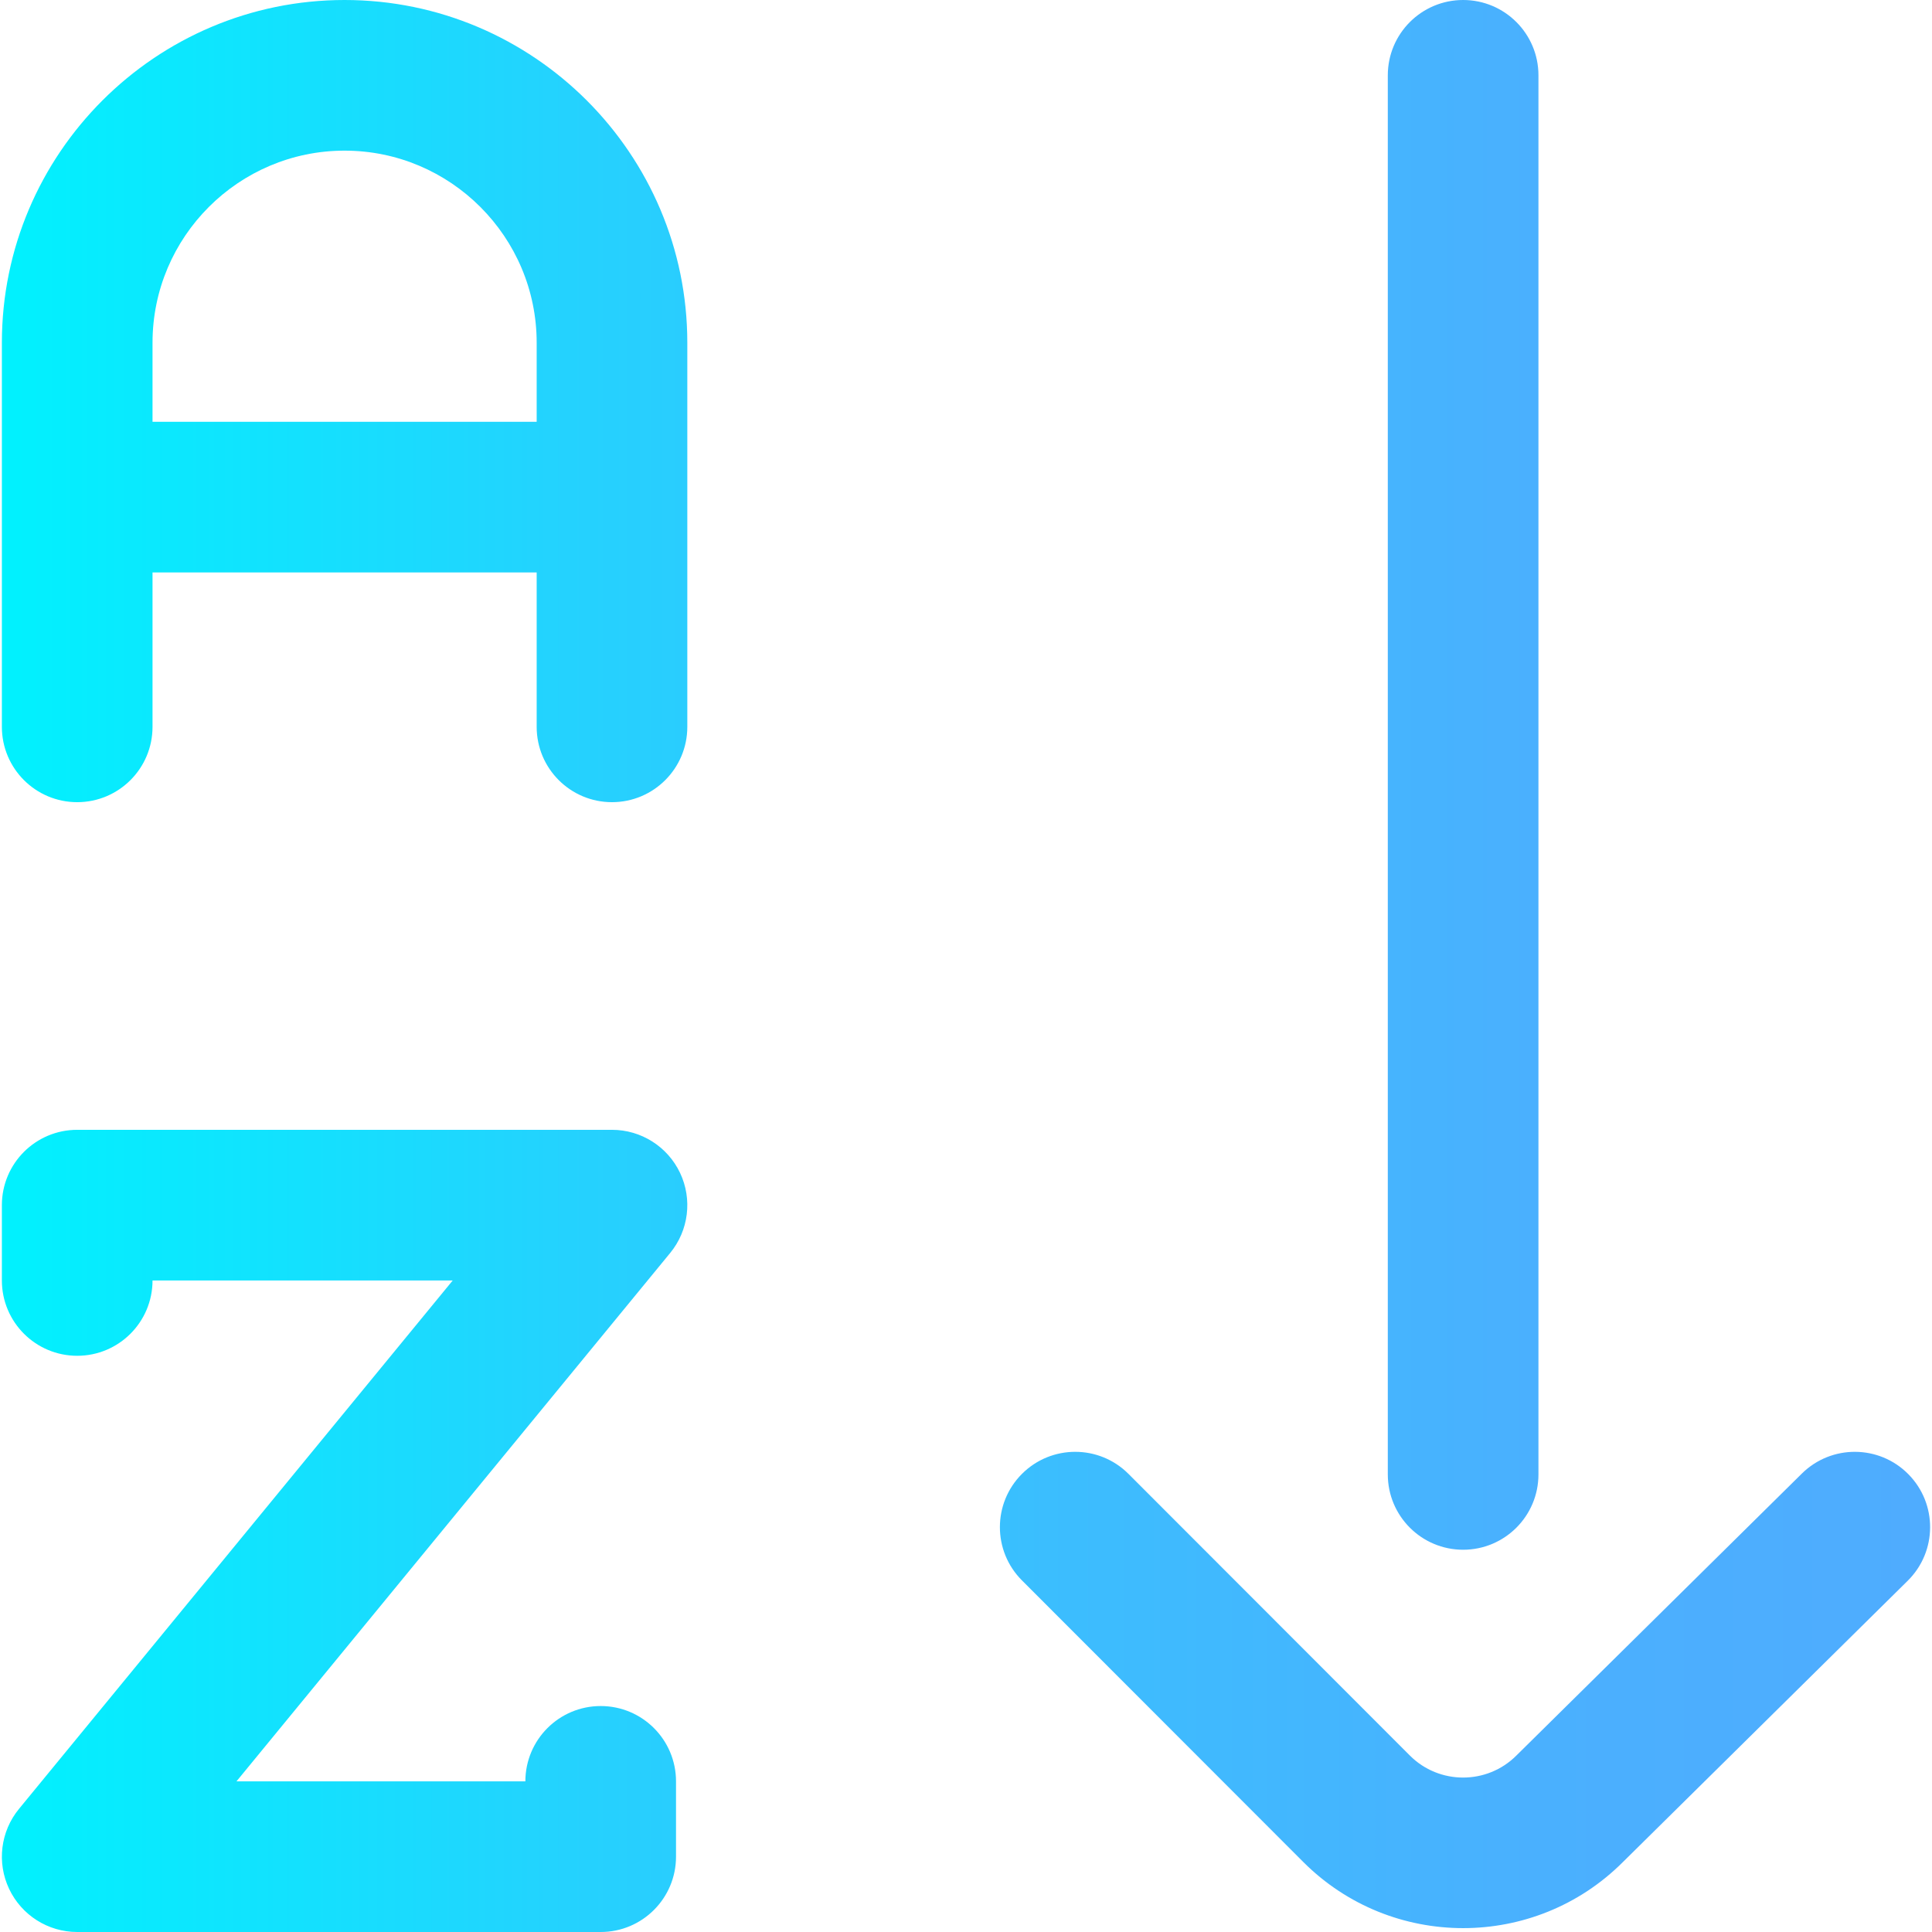 <?xml version="1.0" encoding="iso-8859-1"?>
<!-- Generator: Adobe Illustrator 19.0.0, SVG Export Plug-In . SVG Version: 6.00 Build 0)  -->
<svg version="1.1" id="Capa_1" xmlns="http://www.w3.org/2000/svg" xmlns:xlink="http://www.w3.org/1999/xlink" x="0px" y="0px"
	 viewBox="0 0 512 512" style="enable-background:new 0 0 512 512;" xml:space="preserve">
<linearGradient id="SVGID_1_" gradientUnits="userSpaceOnUse" x1="0.596" y1="257.228" x2="512.596" y2="257.228" gradientTransform="matrix(0.998 0 0 -0.998 -0.096 512.727)">
	<stop  offset="0" style="stop-color:#00F2FE"/>
	<stop  offset="0.021" style="stop-color:#03EFFE"/>
	<stop  offset="0.293" style="stop-color:#24D2FE"/>
	<stop  offset="0.554" style="stop-color:#3CBDFE"/>
	<stop  offset="0.796" style="stop-color:#4AB0FE"/>
	<stop  offset="1" style="stop-color:#4FACFE"/>
</linearGradient>
<path style="fill:url(#SVGID_1_);" d="M387.743,510.974c-15.334,0-30.669-5.838-42.344-17.511l-74.576-74.645
	c-7.792-7.799-7.786-20.438,0.013-28.229c7.798-7.793,20.438-7.787,28.229,0.013l74.57,74.638
	c7.775,7.776,20.439,7.777,28.222-0.006c0.029-0.029,0.059-0.058,0.088-0.087l75.568-74.638c7.844-7.747,20.481-7.669,28.229,0.175
	c7.747,7.843,7.669,20.481-0.175,28.229l-75.53,74.6C418.369,505.154,403.057,510.974,387.743,510.974z M407.704,390.737V19.961
	C407.704,8.937,398.768,0,387.743,0c-11.024,0-19.961,8.937-19.961,19.961v370.776c0,11.024,8.937,19.961,19.961,19.961
	C398.768,410.698,407.704,401.761,407.704,390.737z M179.15,492.039v-19.961c0-11.024-8.937-19.961-19.961-19.961
	c-11.024,0-19.961,8.937-19.961,19.961h-76.56l114.944-140.039c4.897-5.966,5.916-14.221,2.616-21.198
	c-3.301-6.977-10.327-11.428-18.045-11.428H20.46c-11.024,0-19.961,8.937-19.961,19.961v19.963c0,11.024,8.937,19.961,19.961,19.961
	s19.961-8.937,19.961-19.961l79.555-0.002L5.032,479.375c-4.897,5.966-5.916,14.221-2.616,21.198
	C5.716,507.551,12.742,512,20.46,512h138.729C170.214,512,179.15,503.063,179.15,492.039z M182.145,90.823v101.801
	c0,11.024-8.937,19.961-19.961,19.961s-19.961-8.937-19.961-19.961v-40.92H40.421v40.92c0,11.024-8.937,19.961-19.961,19.961
	s-19.961-8.937-19.961-19.961V90.823C0.499,40.742,41.242,0,91.322,0S182.145,40.742,182.145,90.823z M142.223,111.782V90.823
	c0-28.067-22.834-50.901-50.901-50.901S40.421,62.755,40.421,90.823v20.959H142.223z"/>
<g>
</g>
<g>
</g>
<g>
</g>
<g>
</g>
<g>
</g>
<g>
</g>
<g>
</g>
<g>
</g>
<g>
</g>
<g>
</g>
<g>
</g>
<g>
</g>
<g>
</g>
<g>
</g>
<g>
</g>
</svg>

